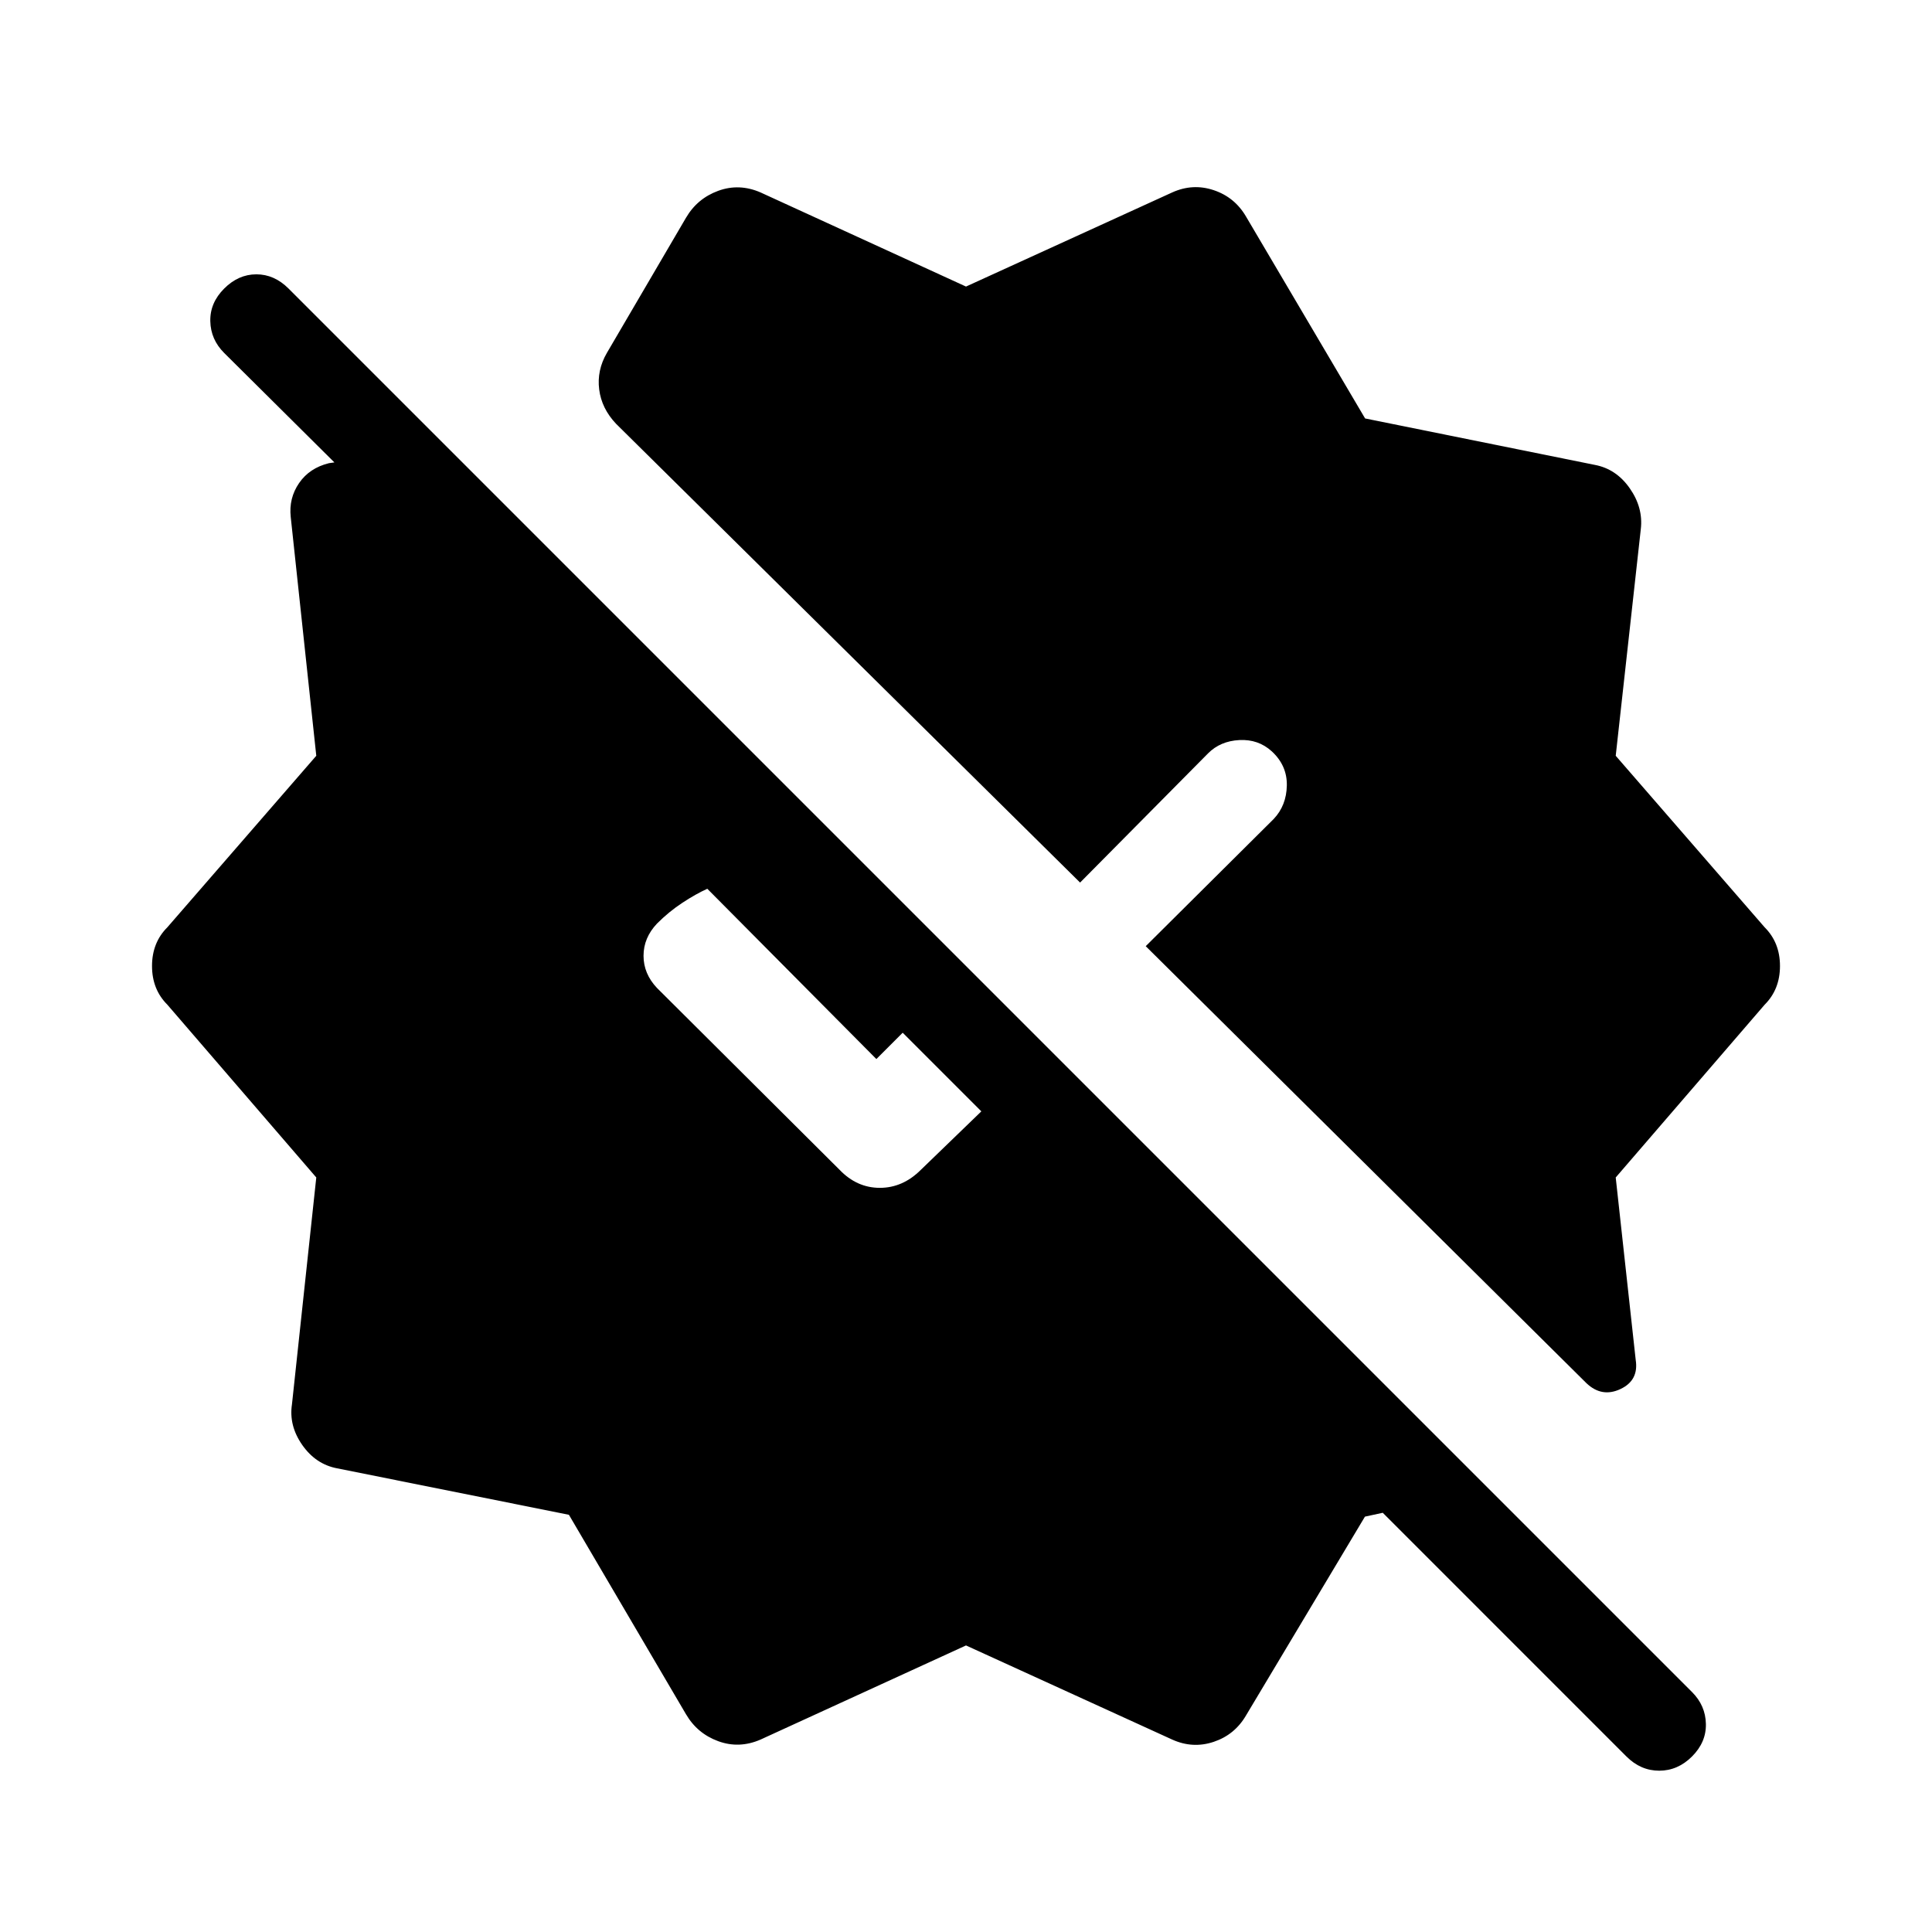 <svg xmlns="http://www.w3.org/2000/svg" width="48" height="48" viewBox="0 -960 960 960"><path d="m340.85-108.23-58.16-99.08-115.15-23.08q-10.62-2-17.35-11.61-6.73-9.62-5.11-20.23l12.08-112.69-74-85.85q-7.62-7.61-7.62-19.23 0-11.62 7.62-19.23l74-85.23-12.7-118.69q-1-9.31 4.16-16.81 5.15-7.5 14.84-9.89l2.7-.38-54.77-54.39q-6.7-6.69-6.89-15.8-.19-9.12 6.89-16.19 7.07-7.08 16-7.08 8.92 0 16 7.08l697.38 697.38q6.69 6.69 6.88 15.81.2 9.11-6.88 16.19-7.08 7.08-16.31 7.08-9.23 0-16.31-7.08L687.08-208.31l-8.85 1.92-59.08 98.77Q613.54-98 603.11-94.5q-10.42 3.5-20.65-1.12L480-142.39 377.92-95.62q-10.61 4.62-21.03.81-10.43-3.81-16.04-13.42Zm461.99-266.69 9.93 90.61q1.61 10.23-7.62 14.54-9.23 4.31-16.84-2.92l-219-217.16 63.61-63.23q6.31-6.69 6.5-16.61.19-9.92-7.5-17-6.69-6.08-16.11-5.58-9.43.5-15.5 6.58l-63.62 64.23-230.53-227.92q-7.24-7.62-8.43-17.12-1.19-9.5 3.81-18.11l39.31-67.16q5.61-9.61 16.04-13.42 10.42-3.81 21.03.81L480-817.61l102.46-46.77q10.23-4.62 20.65-1.12 10.43 3.5 16.04 13.12l59.16 100.3L792.46-729q10.62 2 17.35 11.62 6.73 9.61 5.5 20.23l-12.47 112.69 74 85.23q7.62 7.61 7.62 19.23 0 11.62-7.62 19.23l-74 85.85Zm-476.38-94.16 90.69 90.31q8.62 9 20.04 9 11.43 0 20.43-9l30-29-39.08-39.08-13.08 13.08-84-84.61q-5.61 2.53-12.31 6.92-6.69 4.38-12.69 10.38-6.69 7.08-6.69 16 0 8.93 6.69 16Z"/></svg>